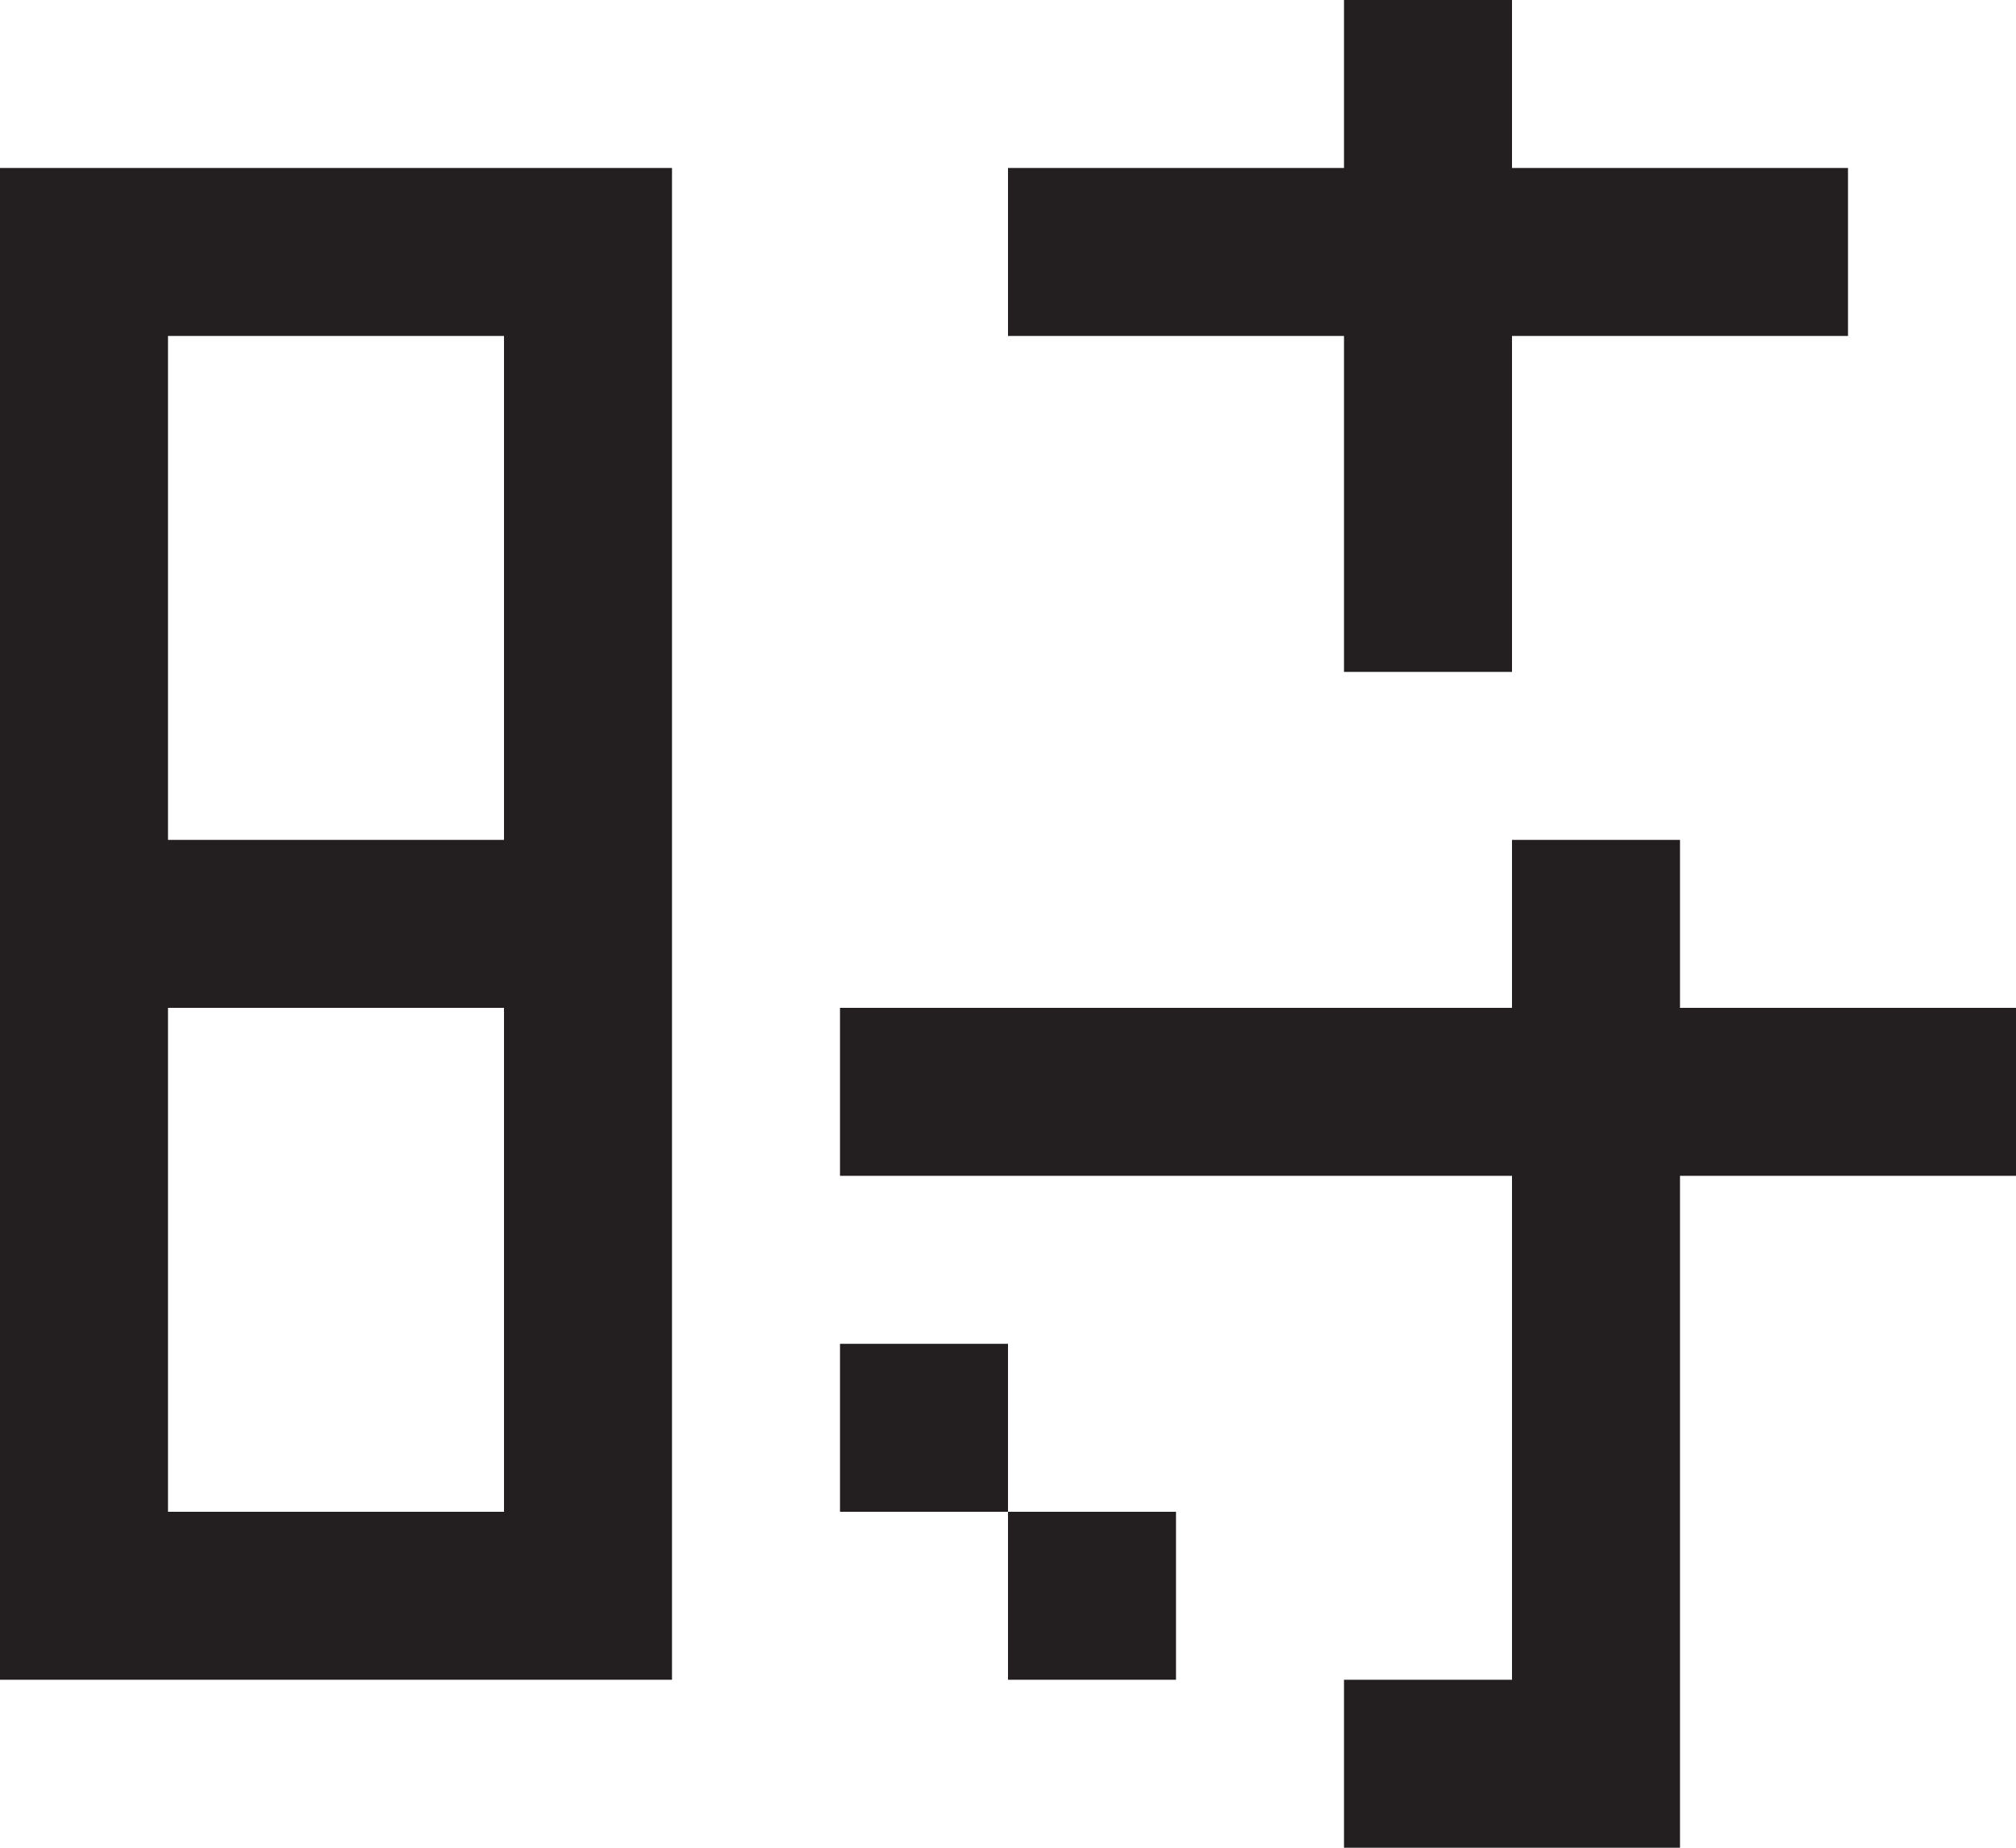 <svg id="Layer_1" data-name="Layer 1" xmlns="http://www.w3.org/2000/svg" viewBox="0 0 12 11"><defs><style>.cls-1{fill:#231f20;}</style></defs><polygon class="cls-1" points="12 6 12 7 10 7 10 11 8 11 8 10 9 10 9 7 5 7 5 6 9 6 9 5 10 5 10 6 12 6"/><polygon class="cls-1" points="11 1 11 2 9 2 9 4 8 4 8 2 6 2 6 1 8 1 8 0 9 0 9 1 11 1"/><rect class="cls-1" x="6" y="9" width="1" height="1"/><rect class="cls-1" x="5" y="8" width="1" height="1"/><path class="cls-1" d="M0,1v9H4V1ZM3,9H1V6H3ZM3,5H1V2H3Z"/></svg>